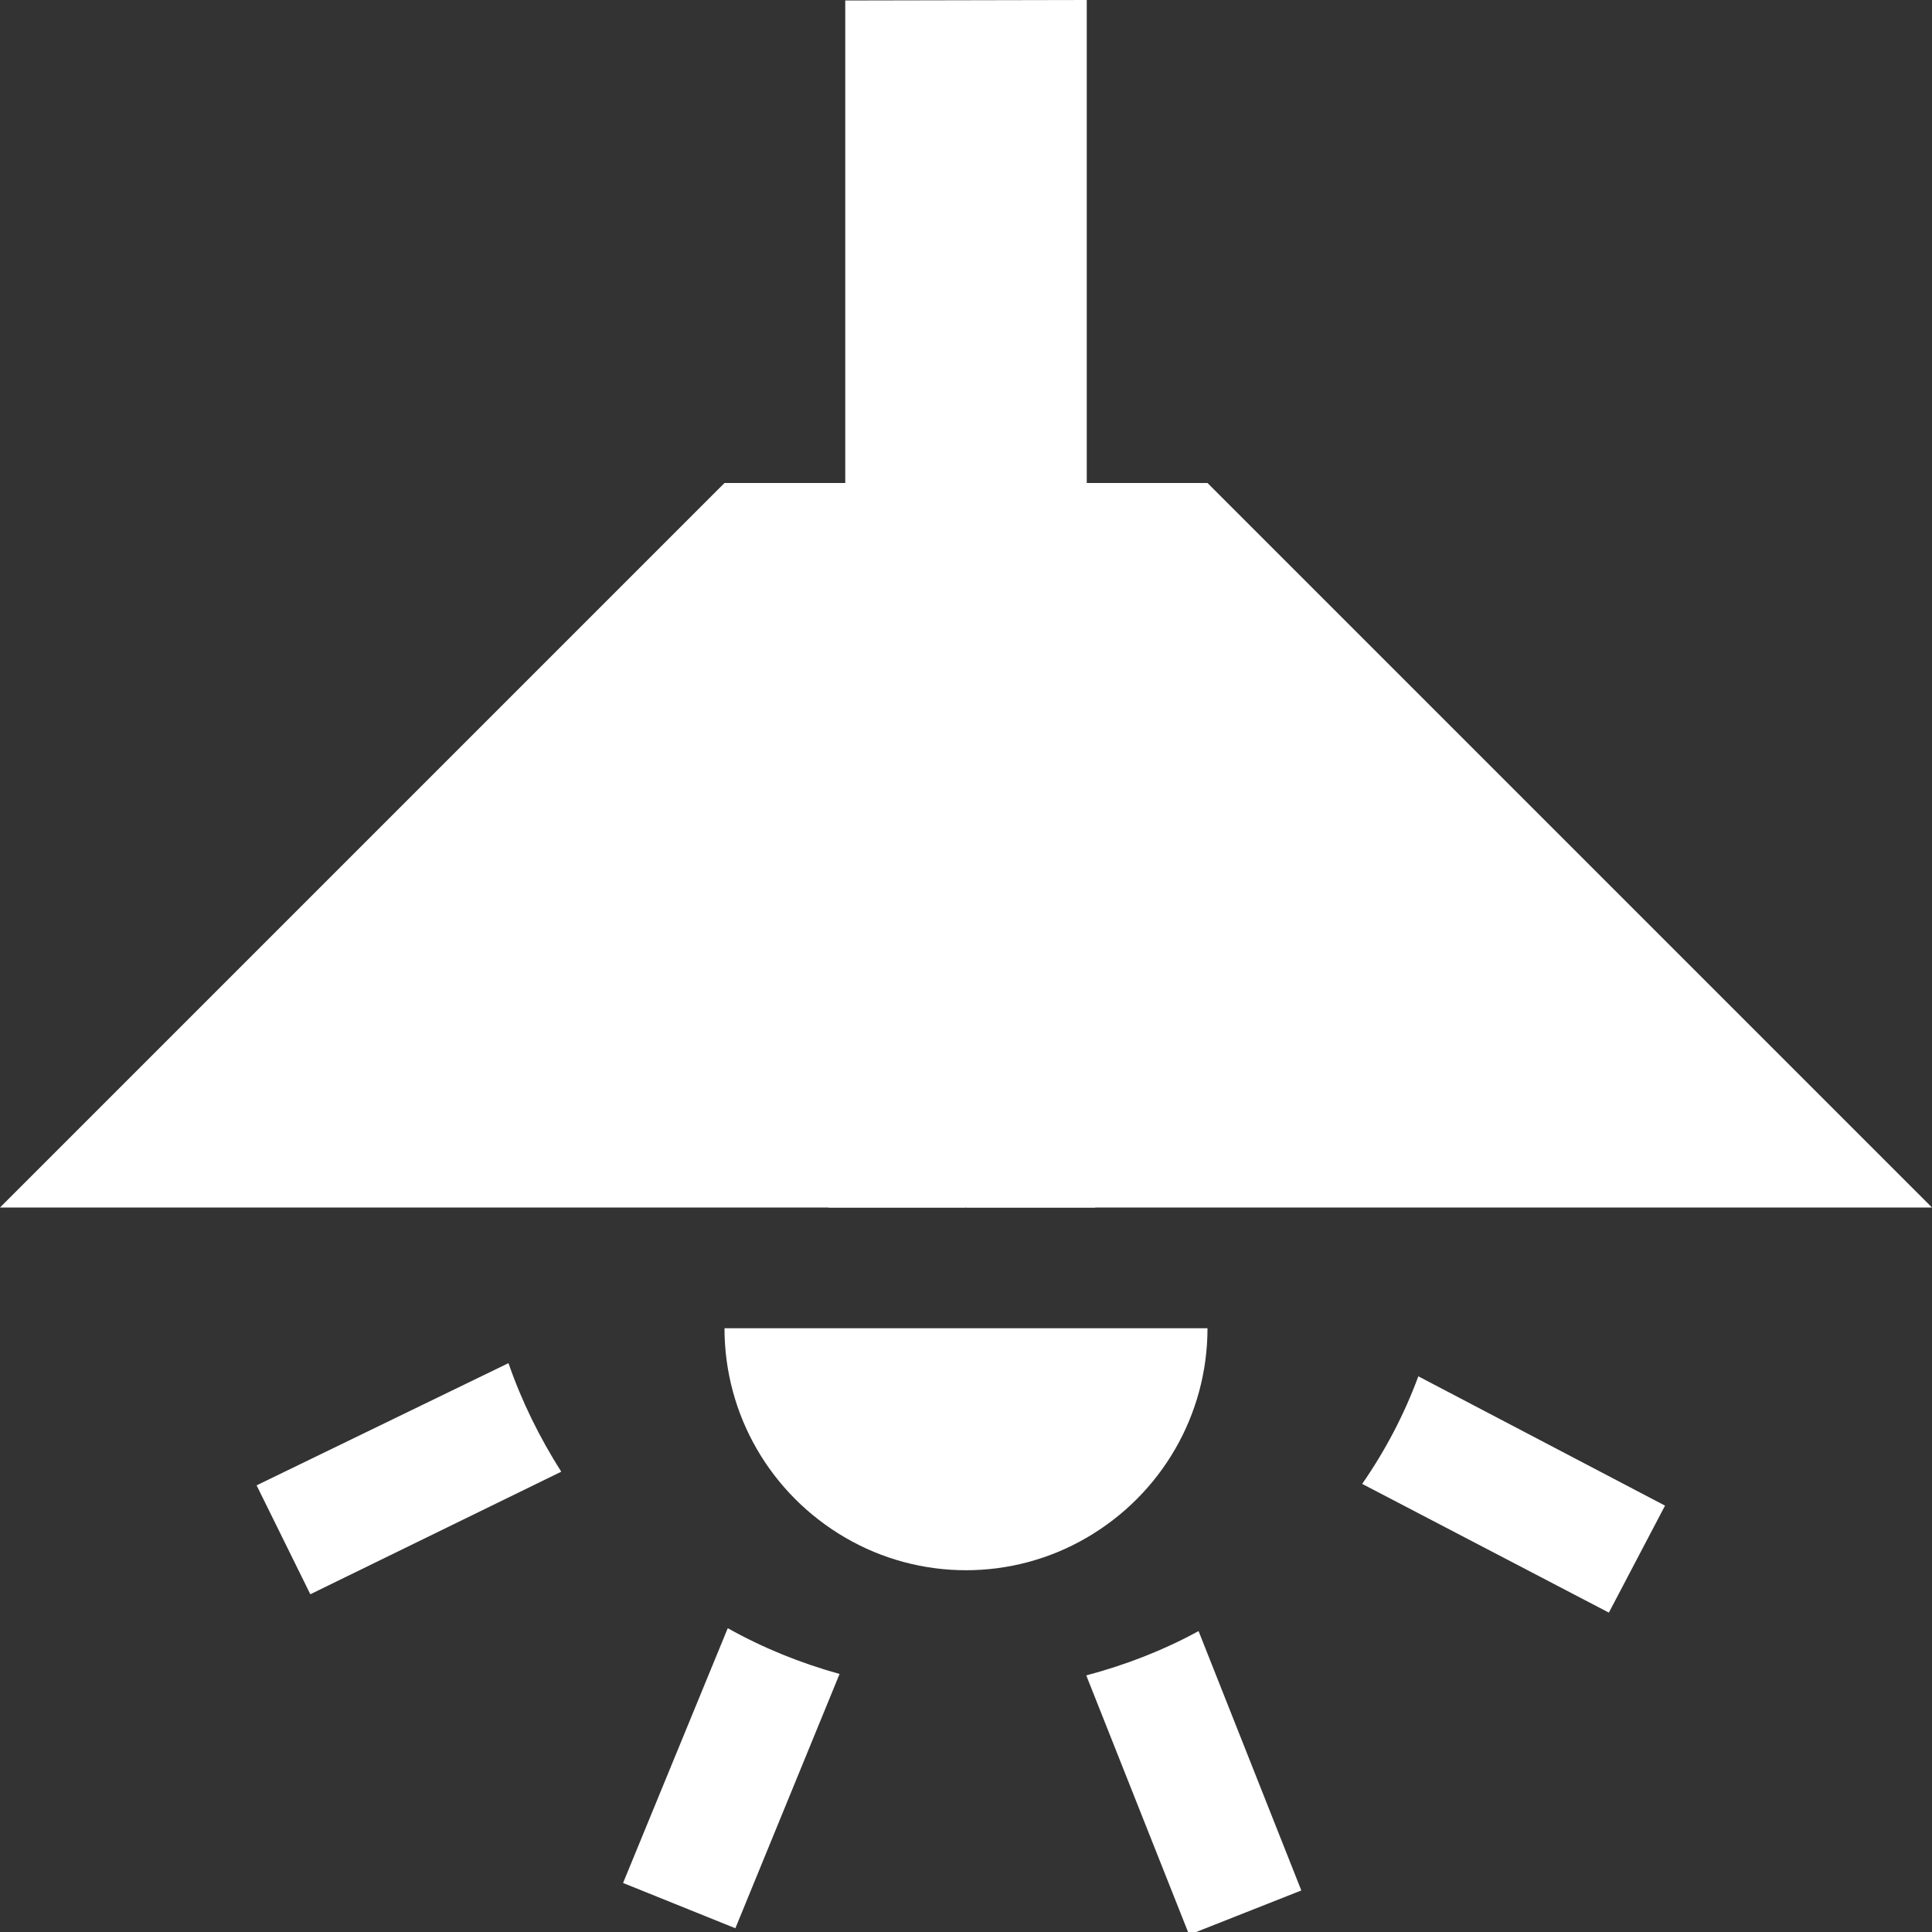<?xml version="1.0" encoding="UTF-8"?>
<svg xmlns="http://www.w3.org/2000/svg" xmlns:xlink="http://www.w3.org/1999/xlink" width="16" height="16" viewBox="0 0 16 16" version="1.1">
<rect x="0" y="0" width="16" height="16" fill="#333333" stroke="none"/>
<g id="surface1">
<path style=" stroke:none;fill-rule:nonzero;fill:rgb(100%,100%,100%);fill-opacity:1;" d="M 9 0 L 7 0.004 L 7 4 L 6 4 L 0 10 L 16 10 L 10 4 L 9 4 Z M 9 0 "/>
<path style=" stroke:none;fill-rule:evenodd;fill:rgb(100%,100%,100%);fill-opacity:1;" d="M 10 11 C 10 11.719 9.617 12.375 9 12.734 C 8.383 13.094 7.617 13.094 7 12.734 C 6.383 12.375 6 11.719 6 11 Z M 10 11 "/>
<path style=" stroke:none;fill-rule:nonzero;fill:rgb(100%,100%,100%);fill-opacity:1;" d="M 7.781 9.555 L 6.859 10 L 8 10 L 7.996 10 Z M 8 10 L 9.074 10 L 8.23 9.562 Z M 4.211 11.289 L 2.125 12.301 L 2.57 13.203 L 4.648 12.188 C 4.469 11.906 4.32 11.605 4.211 11.289 Z M 11.746 11.398 C 11.629 11.715 11.473 12.012 11.281 12.289 L 13.324 13.355 L 13.789 12.469 Z M 6.027 13.484 L 5.16 15.594 L 6.09 15.969 L 6.953 13.863 C 6.629 13.773 6.32 13.648 6.027 13.484 Z M 9.926 13.508 C 9.633 13.668 9.32 13.789 8.996 13.875 L 9.848 16.023 L 10.777 15.656 Z M 9.926 13.508 "/>
</g>
</svg>
